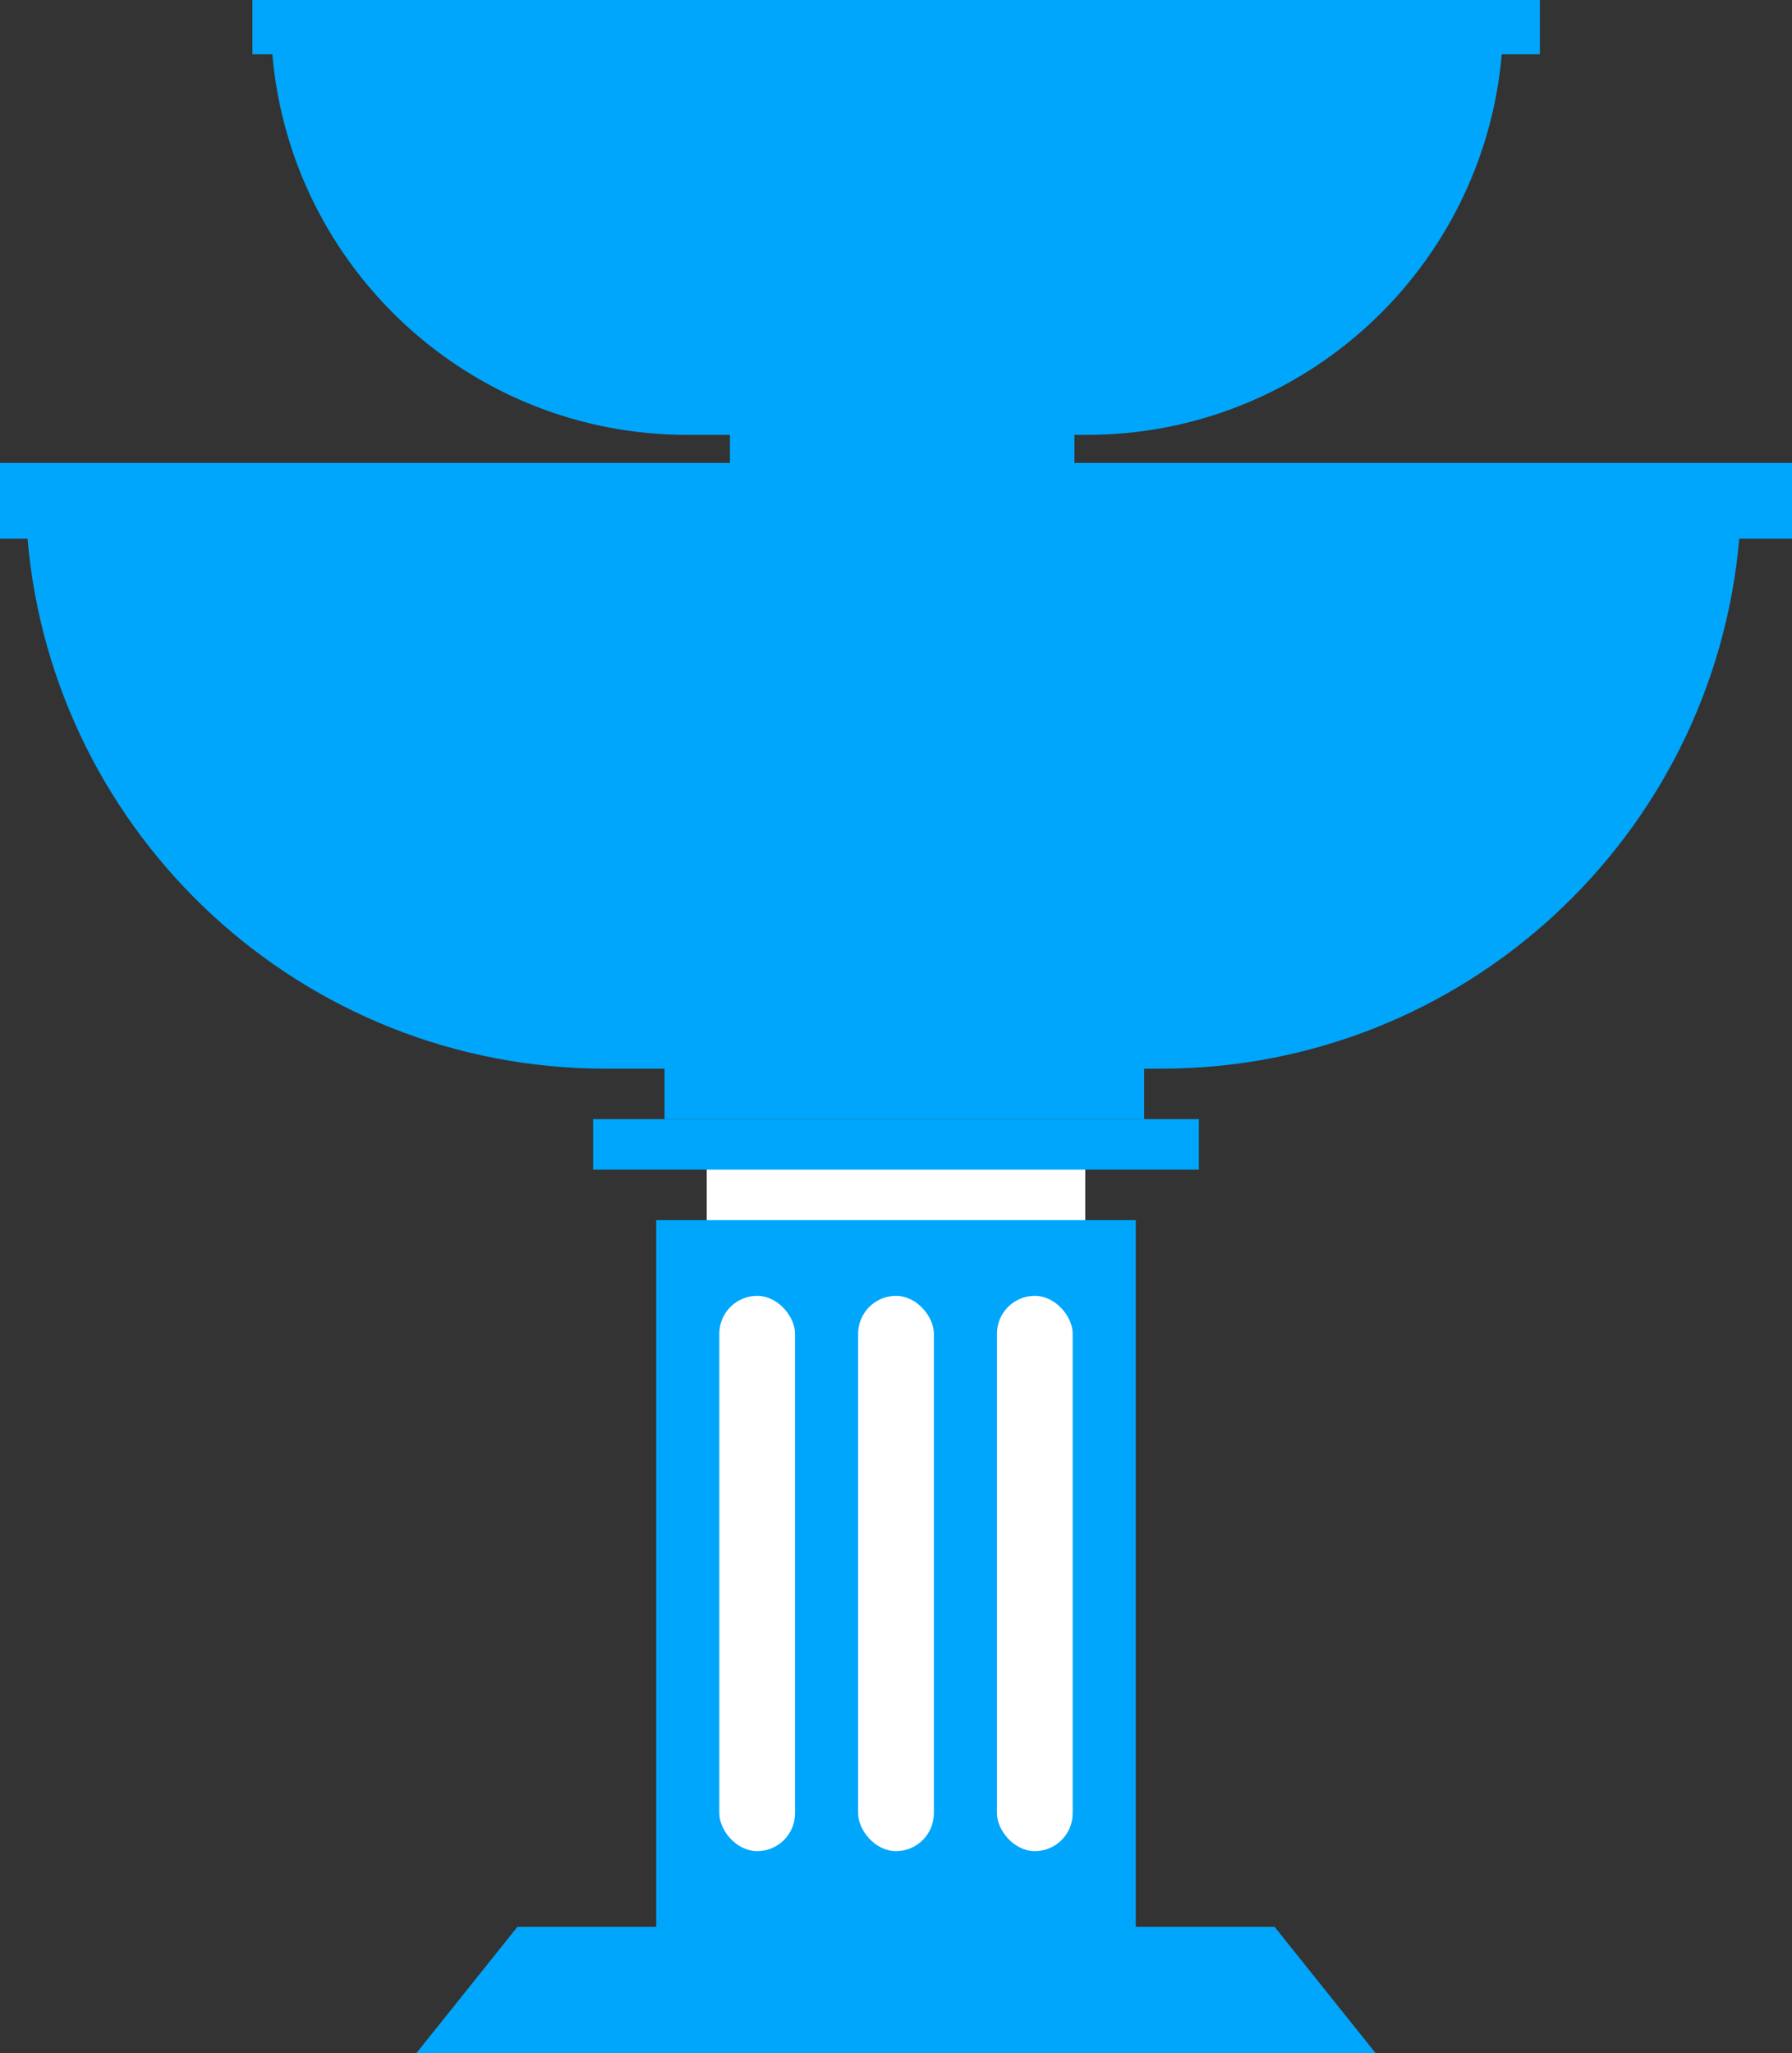 <?xml version="1.0" encoding="UTF-8"?>
<svg id="Layer_2" xmlns="http://www.w3.org/2000/svg" viewBox="0 0 71 81.34">
  <rect x="0" y="0" width="71" height="81.34" fill="#333333" stroke="none"/>
  <defs>
    <style>
      .cls-1 {
        fill: #fff;
      }

      .cls-2 {
        fill: #00a6fb;
      }
    </style>
  </defs>
  <g id="Layer_1-2" data-name="Layer_1">
    <rect class="cls-1" x="28" y="45.34" width="15" height="4"/>
    <polygon class="cls-2" points="50.5 76.34 38.5 76.34 32.5 76.34 20.5 76.34 16.5 81.34 32.5 81.34 38.5 81.34 54.5 81.34 50.5 76.34"/>
    <rect class="cls-2" x="26" y="48.34" width="19" height="29"/>
    <g>
      <rect class="cls-1" x="28.5" y="51.34" width="3" height="22" rx="1.5" ry="1.5"/>
      <rect class="cls-1" x="34" y="51.34" width="3" height="22" rx="1.5" ry="1.5"/>
      <rect class="cls-1" x="39.5" y="51.34" width="3" height="22" rx="1.5" ry="1.5"/>
    </g>
    <rect class="cls-2" x="23.5" y="44.34" width="24" height="2"/>
    <path class="cls-2" d="M71,18.34H0v3h1.09c1.01,11.77,10.88,21,22.91,21h2.33v2h19v-2h.67c12.03,0,21.89-9.23,22.91-21h2.09v-3Z"/>
    <path class="cls-2" d="M61,0H10v2.15h.79c.73,8.45,7.81,15.08,16.45,15.08h1.68v1.44h13.65v-1.44h.48c8.64,0,15.72-6.63,16.45-15.08h1.51V0Z"/>
  </g>
</svg>